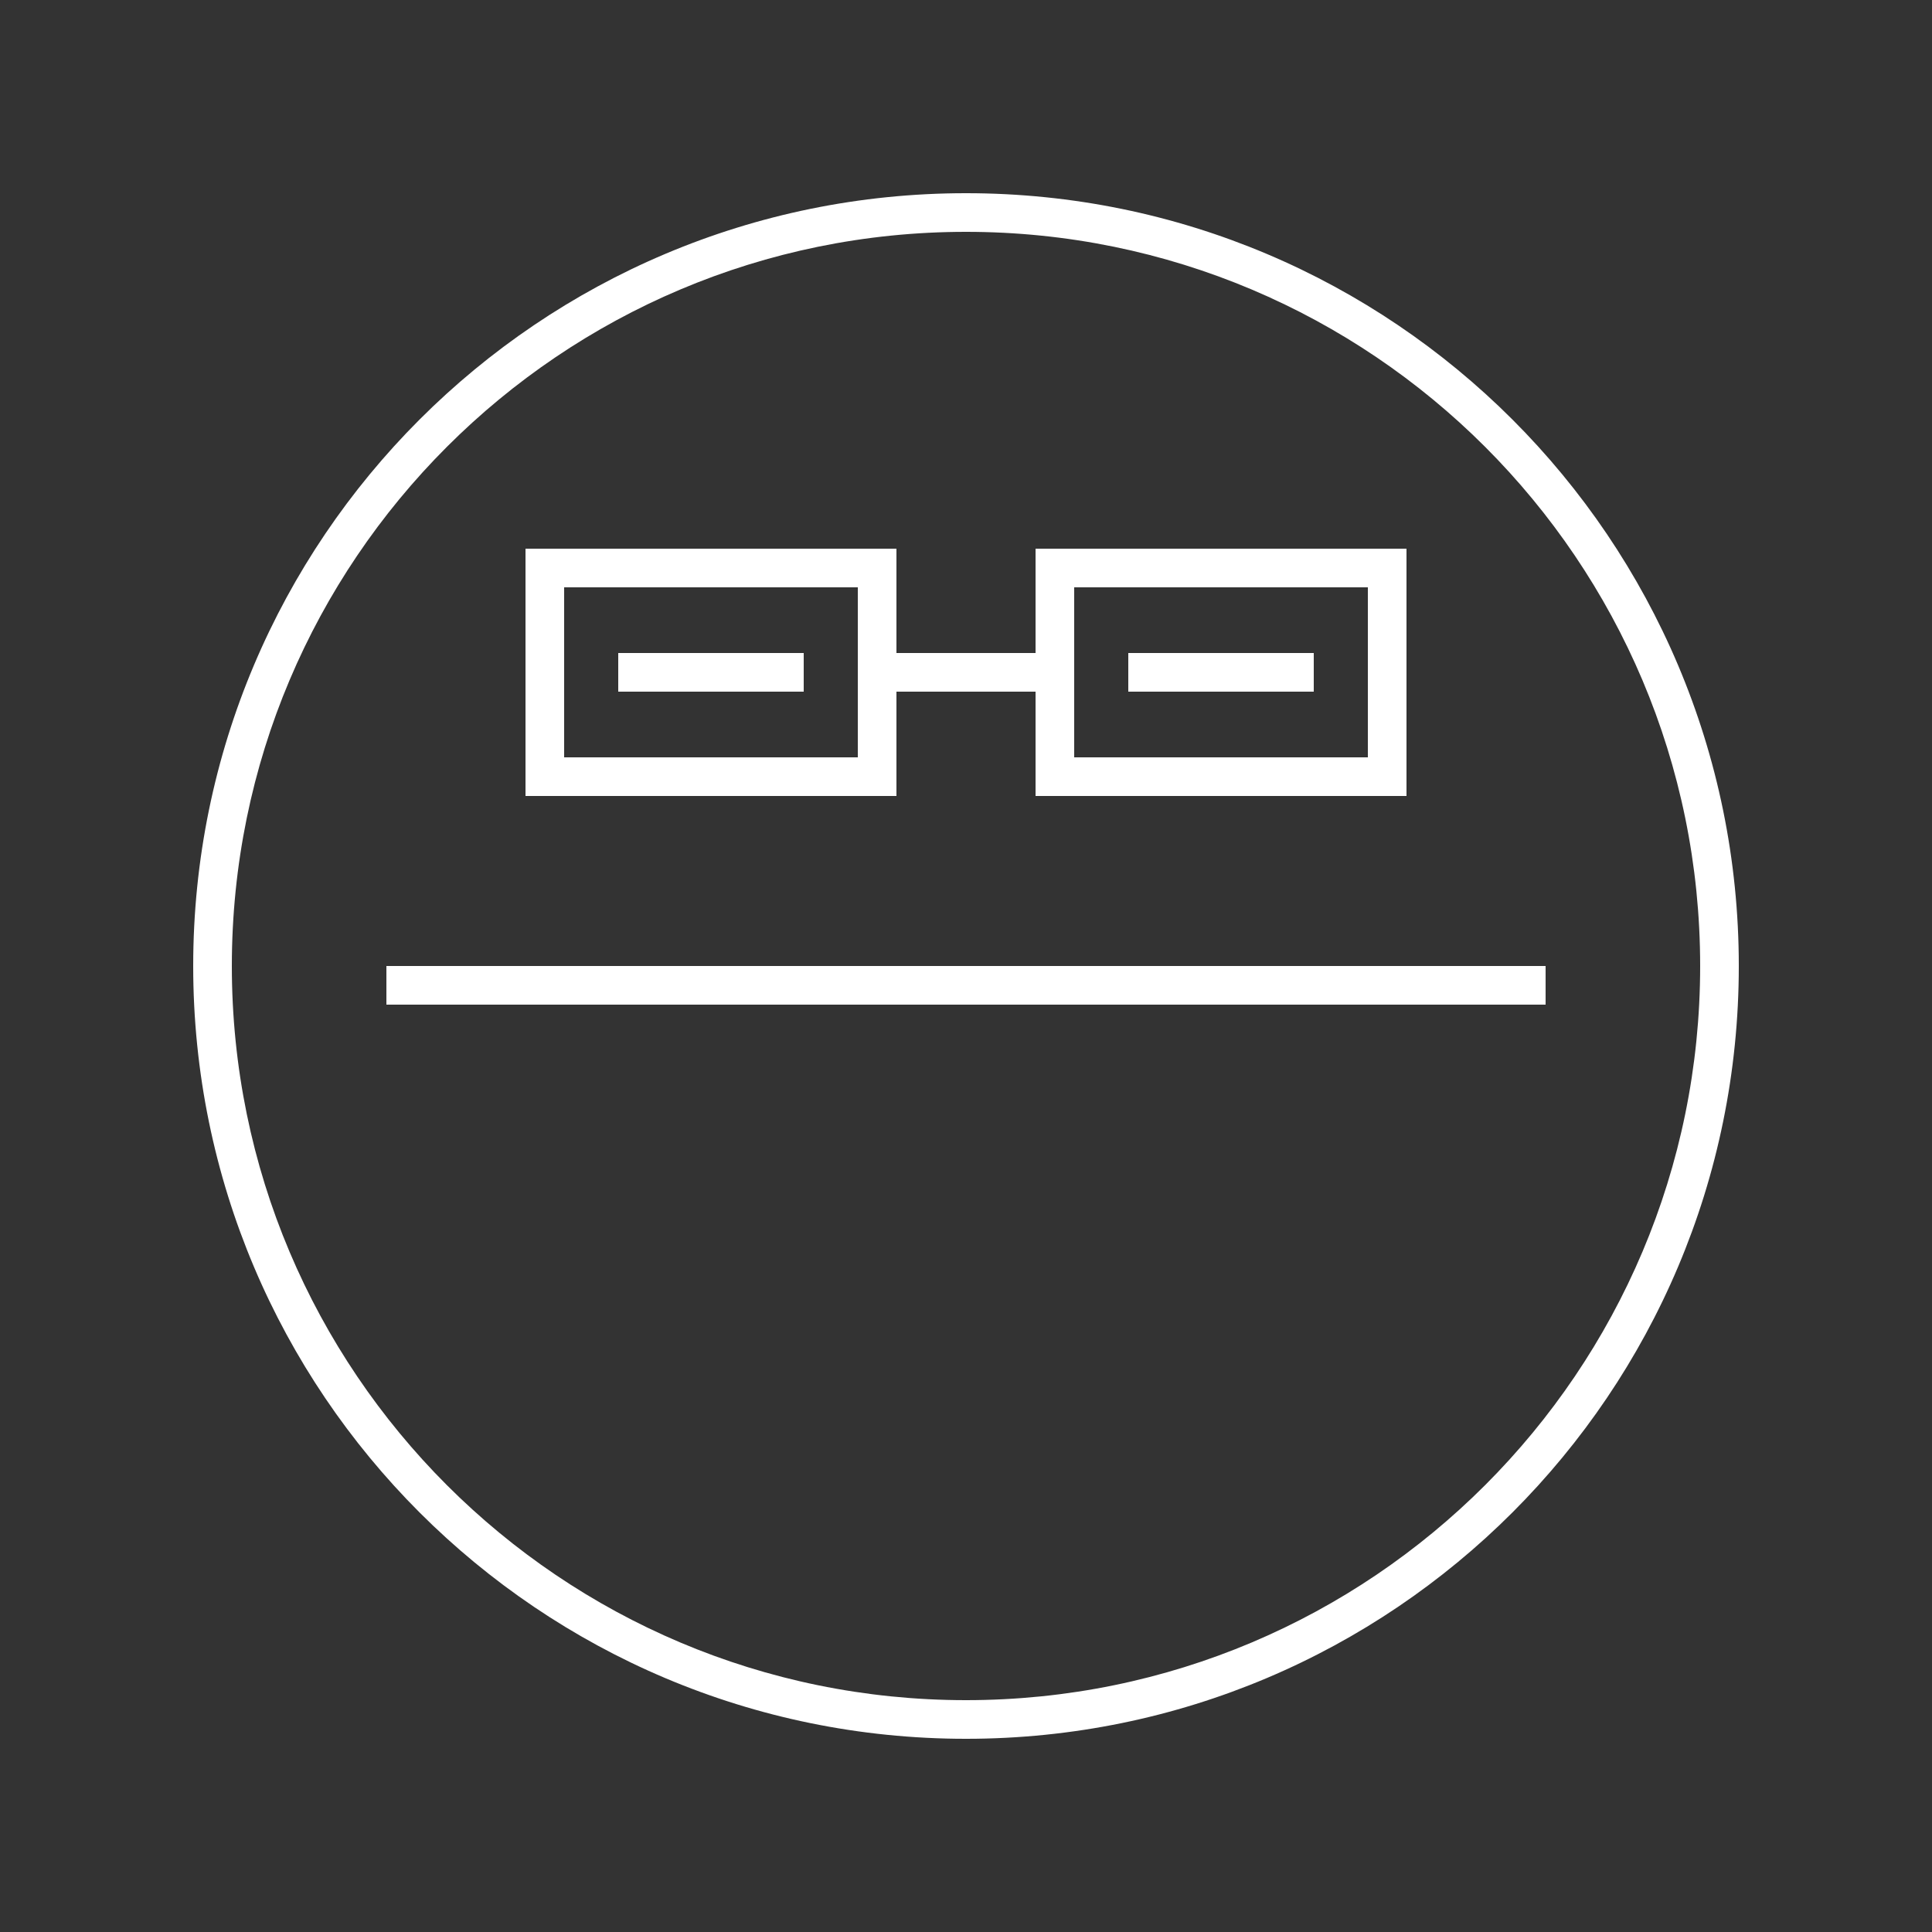 <svg width="250" height="250" viewBox="0 0 250 250" fill="none" xmlns="http://www.w3.org/2000/svg">
<rect x="0" y="0" width="250" height="250" fill="#333333" stroke="none"/>
<path fill="white" d="M50 125H200V130H50V125Z"/>
<path fill="white" d="M104 84.5H80V89.5H104V84.5Z"/>
<path fill="white" d="M146 84.5H170V89.5H146V84.5Z"/>
<path fill="white" fill-rule="evenodd" clip-rule="evenodd" d="M68 71H116V84.5H134V71H182V103H134V89.5H116V103H68V71ZM73 76H111V98H73V76ZM177 76H139V98H177V76Z"/>
<path fill="white" fill-rule="evenodd" clip-rule="evenodd" d="M225 125C225 180.228 180.228 225 125 225C69.772 225 25 180.228 25 125C25 69.772 69.772 25 125 25C180.228 25 225 69.772 225 125ZM220 125C220 177.467 177.467 220 125 220C72.533 220 30 177.467 30 125C30 72.533 72.533 30 125 30C177.467 30 220 72.533 220 125Z"/>
</svg>